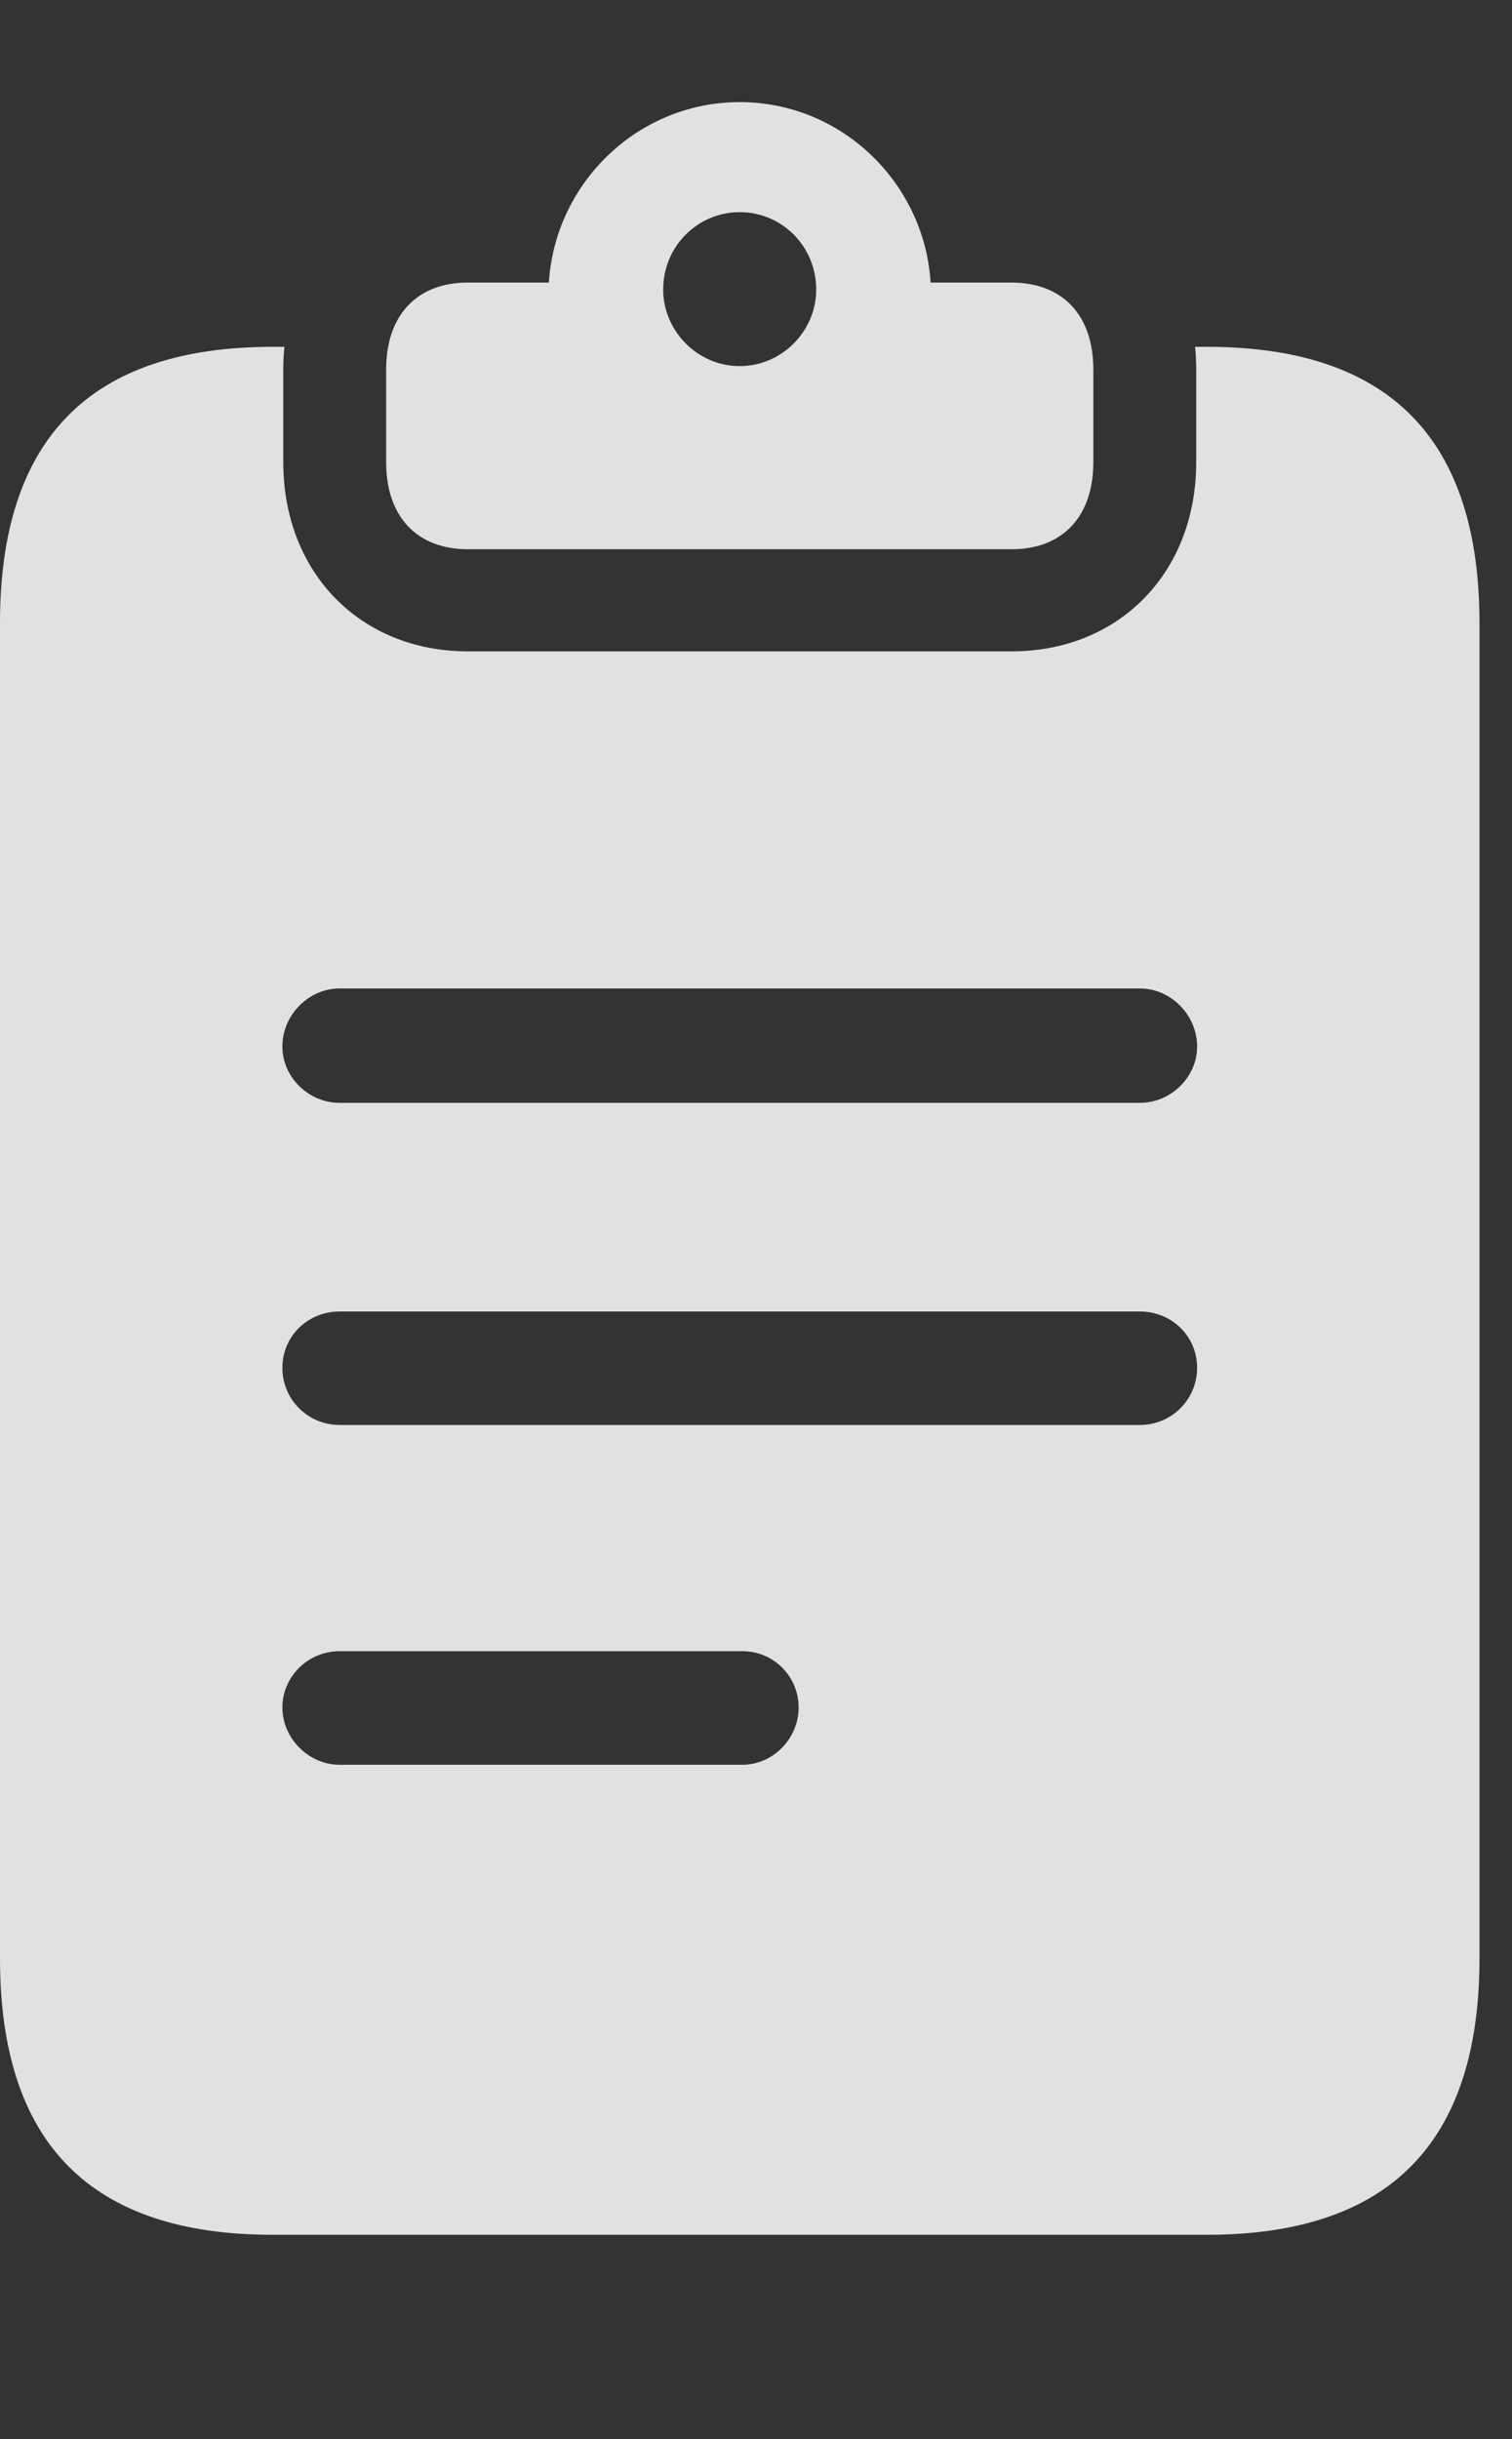 <?xml version="1.0" encoding="UTF-8"?>
<!--Generator: Apple Native CoreSVG 341-->
<!DOCTYPE svg
PUBLIC "-//W3C//DTD SVG 1.1//EN"
       "http://www.w3.org/Graphics/SVG/1.1/DTD/svg11.dtd">
<svg version="1.1" xmlns="http://www.w3.org/2000/svg" xmlns:xlink="http://www.w3.org/1999/xlink" viewBox="0 0 16.787 27.061">
 <rect x="0" y="0" width="16.787" height="27.061" fill="#333333" stroke="none"/>
 <g>
  <rect height="27.061" opacity="0" width="16.787" x="0" y="0"/>
  <path d="M16.426 6.914L16.426 21.729C16.426 23.779 15.42 24.795 13.398 24.795L3.027 24.795C1.006 24.795 0 23.779 0 21.729L0 6.914C0 4.863 1.006 3.848 3.027 3.848L3.158 3.848C3.149 3.93 3.145 4.015 3.145 4.102L3.145 5.127C3.145 6.357 4.004 7.227 5.195 7.227L11.23 7.227C12.422 7.227 13.281 6.357 13.281 5.127L13.281 4.102C13.281 4.015 13.277 3.93 13.268 3.848L13.398 3.848C15.42 3.848 16.426 4.863 16.426 6.914ZM3.77 18.32C3.418 18.32 3.135 18.604 3.135 18.945C3.135 19.287 3.428 19.58 3.77 19.58L8.242 19.58C8.584 19.58 8.867 19.287 8.867 18.945C8.867 18.604 8.594 18.32 8.242 18.32ZM3.77 14.551C3.418 14.551 3.135 14.824 3.135 15.176C3.135 15.527 3.418 15.81 3.77 15.81L12.656 15.81C13.008 15.81 13.291 15.527 13.291 15.176C13.291 14.824 13.008 14.551 12.656 14.551ZM3.77 10.967C3.428 10.967 3.135 11.26 3.135 11.611C3.135 11.953 3.428 12.236 3.77 12.236L12.656 12.236C12.998 12.236 13.291 11.953 13.291 11.611C13.291 11.26 12.998 10.967 12.656 10.967Z" fill="white" fill-opacity="0.85"/>
  <path d="M10.332 3.135L11.23 3.135C11.797 3.135 12.139 3.496 12.139 4.102L12.139 5.127C12.139 5.732 11.797 6.094 11.23 6.094L5.195 6.094C4.629 6.094 4.287 5.732 4.287 5.127L4.287 4.102C4.287 3.496 4.629 3.135 5.195 3.135L6.094 3.135C6.162 2.031 7.08 1.133 8.213 1.133C9.346 1.133 10.264 2.031 10.332 3.135ZM7.363 3.213C7.363 3.672 7.744 4.062 8.213 4.062C8.682 4.062 9.062 3.672 9.062 3.213C9.062 2.734 8.682 2.354 8.213 2.354C7.744 2.354 7.363 2.734 7.363 3.213Z" fill="white" fill-opacity="0.85"/>
 </g>
</svg>
